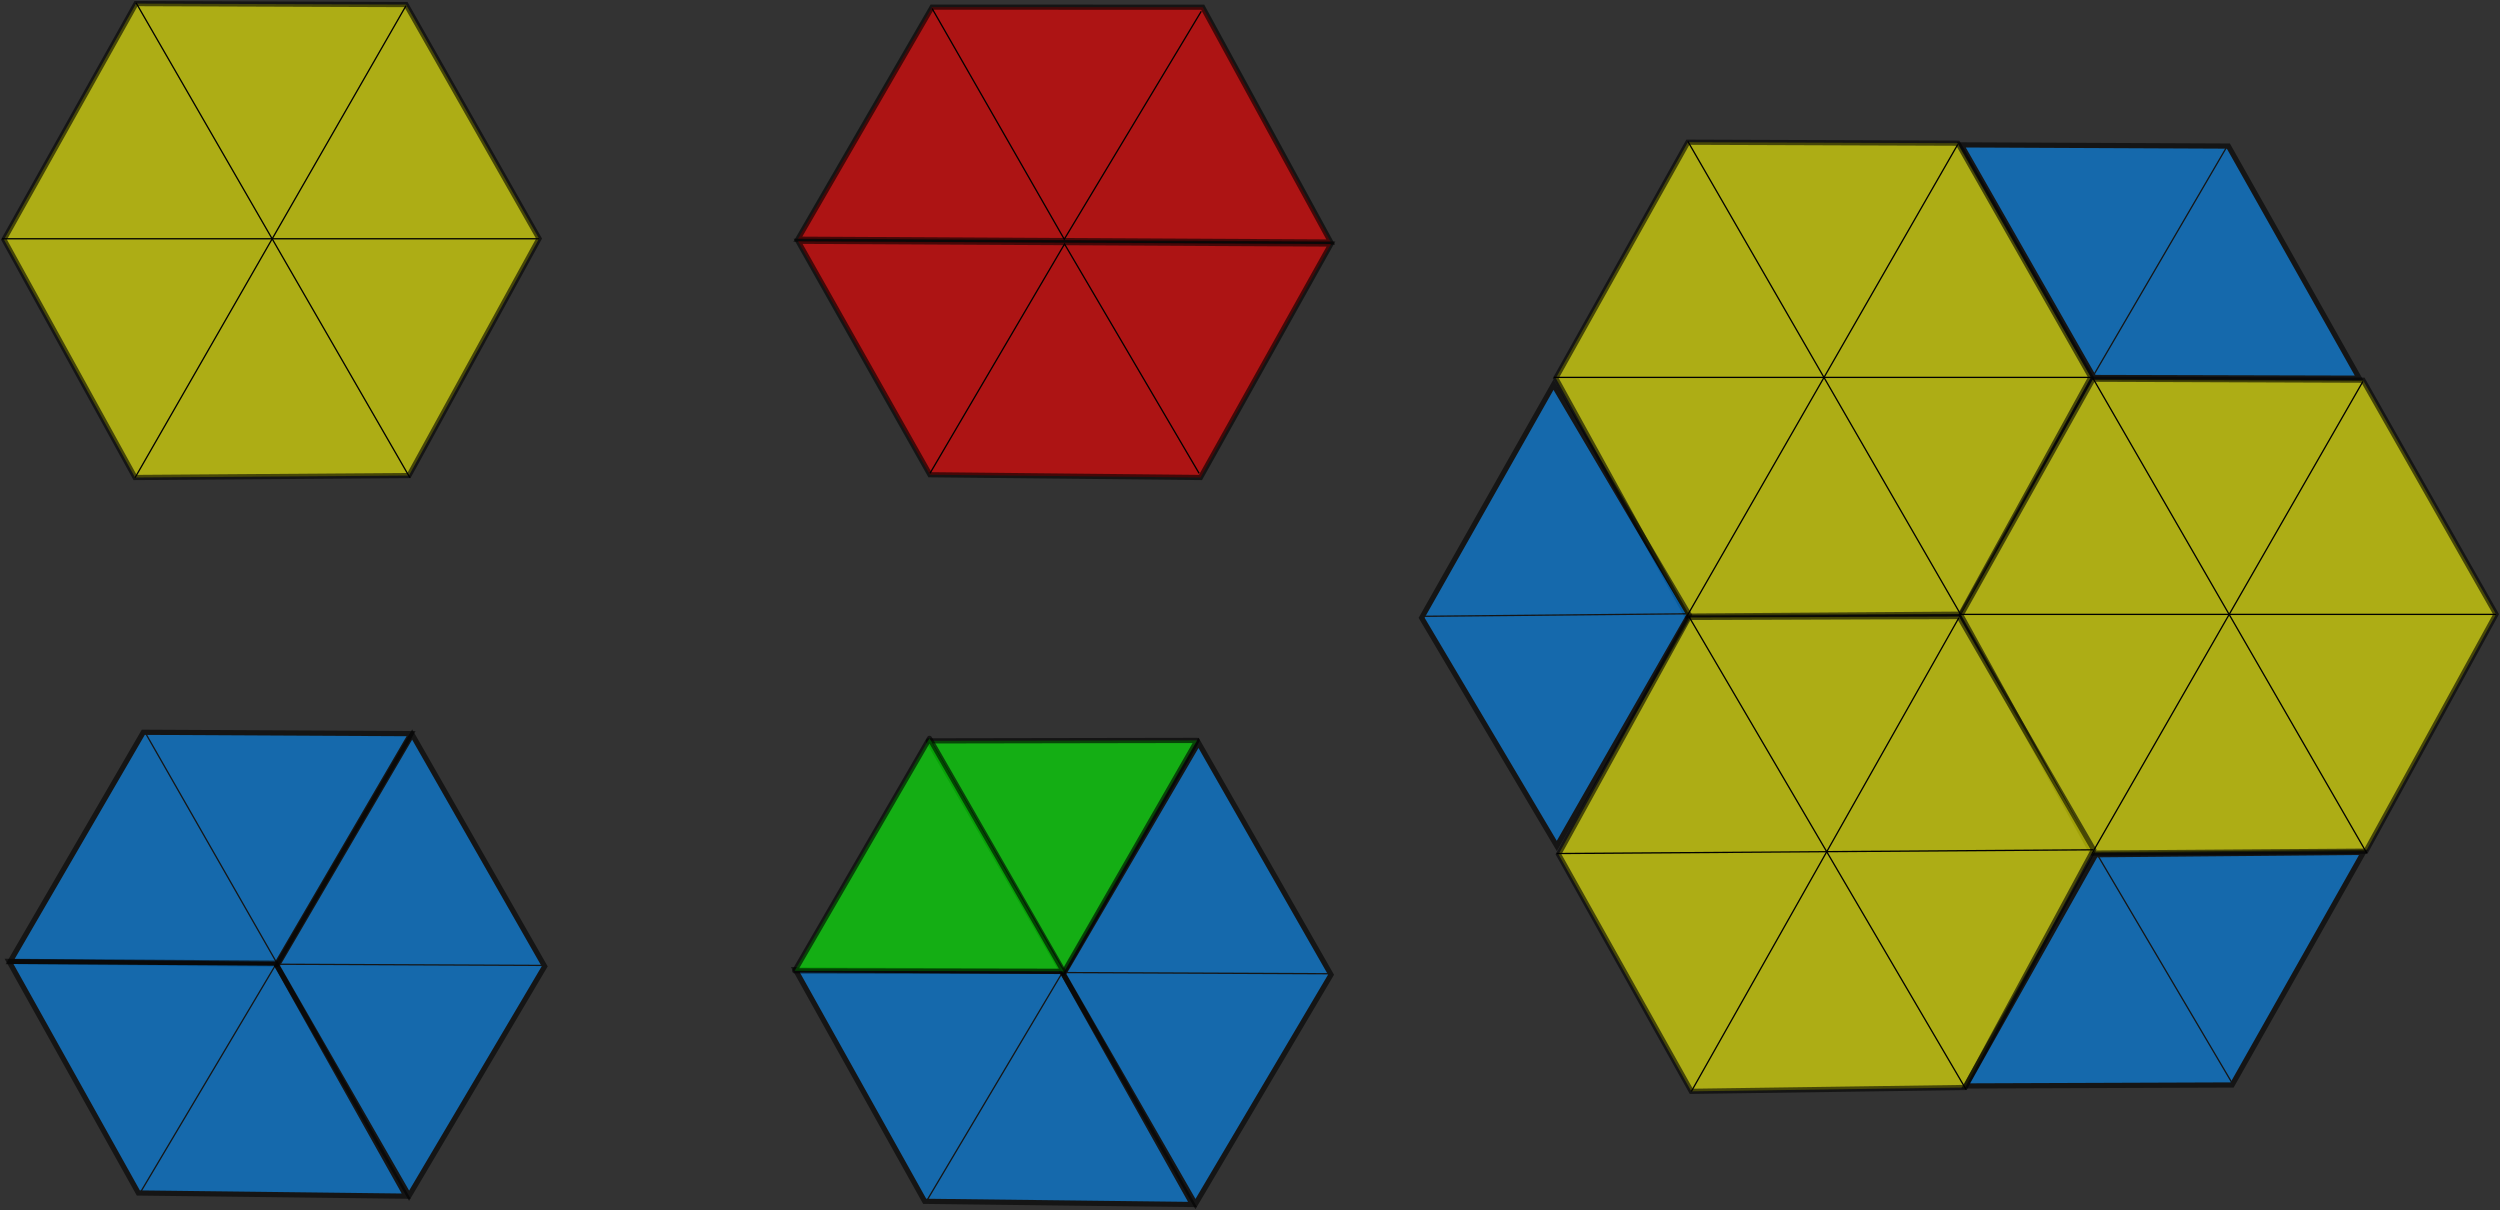 <?xml version="1.0" encoding="UTF-8" standalone="no"?>
<!-- Created with Inkscape (http://www.inkscape.org/) -->

<svg
   width="507.698mm"
   height="245.776mm"
   viewBox="0 0 507.698 245.776"
   version="1.1"
   id="svg5"
   inkscape:version="1.1 (c4e8f9e, 2021-05-24)"
   sodipodi:docname="PatternBlocksHexagons.svg"
   inkscape:export-filename="/Users/chriswright/desktop/bitmap.png"
   inkscape:export-xdpi="96"
   inkscape:export-ydpi="96"
   xmlns:inkscape="http://www.inkscape.org/namespaces/inkscape"
   xmlns:sodipodi="http://sodipodi.sourceforge.net/DTD/sodipodi-0.dtd"
   xmlns="http://www.w3.org/2000/svg"
   xmlns:svg="http://www.w3.org/2000/svg">
  <rect x="0" y="0" width="507.698" height="245.776" fill="#333333" stroke="none"/>
  <sodipodi:namedview
     id="namedview7"
     pagecolor="#ffffff"
     bordercolor="#666666"
     borderopacity="1.0"
     inkscape:pageshadow="2"
     inkscape:pageopacity="1"
     inkscape:pagecheckerboard="0"
     inkscape:document-units="mm"
     showgrid="true"
     inkscape:snap-global="false"
     inkscape:zoom="0.33540616"
     inkscape:cx="1155.3157"
     inkscape:cy="849.71606"
     inkscape:window-width="1618"
     inkscape:window-height="998"
     inkscape:window-x="12"
     inkscape:window-y="25"
     inkscape:window-maximized="0"
     inkscape:current-layer="layer1"
     fit-margin-left="0.2"
     fit-margin-top="0.2"
     fit-margin-bottom="0.2"
     fit-margin-right="0.2">
    <inkscape:grid
       type="xygrid"
       id="grid846"
       originx="-836.451"
       originy="-631.168" />
  </sodipodi:namedview>
  <defs
     id="defs2" />
  <g
     inkscape:label="Layer 1"
     inkscape:groupmode="layer"
     id="layer1"
     transform="translate(-836.451,-631.168)">
    <g
       id="g3516"
       transform="translate(-197.67,215.531)">
      <path
         style="opacity:0.598;fill:#ff0000;fill-opacity:1;stroke:#000000;stroke-width:1.058;stroke-linecap:butt;stroke-linejoin:miter;stroke-miterlimit:4;stroke-dasharray:none;stroke-opacity:1"
         d="m 73.35,217.921 26.774,-47.413 54.943,-0.558 26.495,47.413 z"
         id="path1252" />
      <path
         style="fill:none;stroke:#000000;stroke-width:0.265px;stroke-linecap:butt;stroke-linejoin:miter;stroke-opacity:1"
         d="M 154.789,170.787 127.457,217.363 100.125,170.787"
         id="path1367" />
    </g>
    <g
       id="g1664"
       style="opacity:0.592;fill:#008eff;fill-opacity:1"
       transform="translate(-282.337,279.589)">
      <path
         style="fill:#008eff;fill-opacity:1;stroke:#000000;stroke-width:1.058;stroke-linecap:butt;stroke-linejoin:miter;stroke-miterlimit:4;stroke-dasharray:none;stroke-opacity:1"
         d="m 73.629,153.305 27.053,-46.576 54.385,0.279 -27.332,46.855 z"
         id="path1129" />
      <path
         style="fill:#008eff;fill-opacity:1;stroke:#000000;stroke-width:0.265px;stroke-linecap:butt;stroke-linejoin:miter;stroke-opacity:1"
         d="m 101.24,107.097 26.774,46.855"
         id="path1580" />
    </g>
    <g
       id="g3512"
       transform="translate(-70.67,57.339)">
      <path
         style="opacity:0.596;fill:#ffff00;fill-opacity:1;stroke:#000000;stroke-width:1.058;stroke-linecap:butt;stroke-linejoin:miter;stroke-miterlimit:4;stroke-dasharray:none;stroke-opacity:1"
         d="m 72.968,350.016 26.821,-47.922 54.825,0.197 27.018,47.528 -26.426,48.12 -55.614,0.394 z"
         id="path3077" />
      <g
         id="g3505">
        <path
           style="fill:none;stroke:#000000;stroke-width:0.265px;stroke-linecap:butt;stroke-linejoin:miter;stroke-opacity:1"
           d="m 99.789,301.93 55.614,96.436"
           id="path3290" />
        <path
           style="fill:none;stroke:#000000;stroke-width:0.265px;stroke-linecap:butt;stroke-linejoin:miter;stroke-opacity:1"
           d="M 154.614,302.522 99.592,398.367"
           id="path3292" />
        <path
           style="fill:none;stroke:#000000;stroke-width:0.265px;stroke-linecap:butt;stroke-linejoin:miter;stroke-opacity:1"
           d="m 72.574,349.853 109.058,-2e-5"
           id="path3294"
           sodipodi:nodetypes="cc" />
      </g>
    </g>
    <path
       sodipodi:type="star"
       style="opacity:0.602;fill:#00ff00;fill-opacity:1;stroke:#000000;stroke-width:4;stroke-linecap:round;stroke-linejoin:round;stroke-miterlimit:4;stroke-dasharray:none"
       id="path962"
       inkscape:flatsided="true"
       sodipodi:sides="3"
       sodipodi:cx="77.51796"
       sodipodi:cy="280.25723"
       sodipodi:r1="118.89448"
       sodipodi:r2="59.447239"
       sodipodi:arg1="0.52536687"
       sodipodi:arg2="1.5725644"
       inkscape:rounded="0"
       inkscape:randomized="0"
       transform="matrix(0.265,0,0,0.265,-330.109,571.202)"
       inkscape:transform-center-x="0.027810216"
       inkscape:transform-center-y="-7.8402788"
       d="M 180.378,339.886 -25.553,339.522 77.728,161.363 Z" />
    <path
       sodipodi:type="star"
       style="opacity:0.602;fill:#00ff00;fill-opacity:1;stroke:#000000;stroke-width:4;stroke-linecap:round;stroke-linejoin:round;stroke-miterlimit:4;stroke-dasharray:none"
       id="path962-9"
       inkscape:flatsided="true"
       sodipodi:sides="3"
       sodipodi:cx="77.51796"
       sodipodi:cy="280.25723"
       sodipodi:r1="118.89448"
       sodipodi:r2="59.447239"
       sodipodi:arg1="0.52536687"
       sodipodi:arg2="1.5725644"
       inkscape:rounded="0"
       inkscape:randomized="0"
       transform="matrix(0.265,0,0,0.265,-281.623,342.329)"
       inkscape:transform-center-x="0.027810216"
       inkscape:transform-center-y="-7.8402788"
       d="M 180.378,339.886 -25.553,339.522 77.728,161.363 Z" />
    <g
       id="g1462"
       transform="translate(0,0.035)">
      <g
         id="g3516-9"
         transform="translate(-265.899,443.17)">
        <path
           style="opacity:0.598;fill:#ff0000;fill-opacity:1;stroke:#000000;stroke-width:1.058;stroke-linecap:butt;stroke-linejoin:miter;stroke-miterlimit:4;stroke-dasharray:none;stroke-opacity:1"
           d="m 73.35,217.921 26.774,-47.413 54.943,-0.558 26.495,47.413 z"
           id="path1252-5" />
        <path
           style="fill:none;stroke:#000000;stroke-width:0.265px;stroke-linecap:butt;stroke-linejoin:miter;stroke-opacity:1"
           d="M 154.789,170.787 127.457,217.363 100.125,170.787"
           id="path1367-5" />
      </g>
      <path
         sodipodi:type="star"
         style="opacity:0.602;fill:#00ff00;fill-opacity:1;stroke:#000000;stroke-width:4;stroke-linecap:round;stroke-linejoin:round;stroke-miterlimit:4;stroke-dasharray:none"
         id="path962-9-8"
         inkscape:flatsided="true"
         sodipodi:sides="3"
         sodipodi:cx="77.51796"
         sodipodi:cy="280.25723"
         sodipodi:r1="118.89448"
         sodipodi:r2="59.447239"
         sodipodi:arg1="0.52536687"
         sodipodi:arg2="1.5725644"
         inkscape:rounded="0"
         inkscape:randomized="0"
         transform="matrix(0.265,0,0,0.265,-158.535,523.465)"
         inkscape:transform-center-x="0.027810216"
         inkscape:transform-center-y="-7.8402788"
         d="M 180.378,339.886 -25.553,339.522 77.728,161.363 Z" />
    </g>
    <g
       id="g1456"
       transform="translate(0,-0.653)">
      <g
         id="g1664-6"
         style="opacity:0.592;fill:#008eff;fill-opacity:1"
         transform="translate(-95.818,507.638)">
        <path
           style="fill:#008eff;fill-opacity:1;stroke:#000000;stroke-width:1.058;stroke-linecap:butt;stroke-linejoin:miter;stroke-miterlimit:4;stroke-dasharray:none;stroke-opacity:1"
           d="m 73.629,153.305 27.053,-46.576 54.385,0.279 -27.332,46.855 z"
           id="path1129-3" />
        <path
           style="fill:#008eff;fill-opacity:1;stroke:#000000;stroke-width:0.265px;stroke-linecap:butt;stroke-linejoin:miter;stroke-opacity:1"
           d="m 101.24,107.097 26.774,46.855"
           id="path1580-9" />
      </g>
      <path
         sodipodi:type="star"
         style="opacity:0.602;fill:#00ff00;fill-opacity:1;stroke:#000000;stroke-width:4;stroke-linecap:round;stroke-linejoin:round;stroke-miterlimit:4;stroke-dasharray:none"
         id="path962-9-0"
         inkscape:flatsided="true"
         sodipodi:sides="3"
         sodipodi:cx="77.51796"
         sodipodi:cy="280.25723"
         sodipodi:r1="118.89448"
         sodipodi:r2="59.447239"
         sodipodi:arg1="0.52536687"
         sodipodi:arg2="1.5725644"
         inkscape:rounded="0"
         inkscape:randomized="0"
         transform="matrix(0.265,0,0,0.265,11.509,524.667)"
         inkscape:transform-center-x="0.027810216"
         inkscape:transform-center-y="-7.8402788"
         d="M 180.378,339.886 -25.553,339.522 77.728,161.363 Z" />
      <path
         sodipodi:type="star"
         style="opacity:0.602;fill:#00ff00;fill-opacity:1;stroke:#000000;stroke-width:4;stroke-linecap:round;stroke-linejoin:round;stroke-miterlimit:4;stroke-dasharray:none"
         id="path962-9-81"
         inkscape:flatsided="true"
         sodipodi:sides="3"
         sodipodi:cx="77.51796"
         sodipodi:cy="280.25723"
         sodipodi:r1="118.89448"
         sodipodi:r2="59.447239"
         sodipodi:arg1="0.52536687"
         sodipodi:arg2="1.5725644"
         inkscape:rounded="0"
         inkscape:randomized="0"
         transform="matrix(0.265,0,0,0.265,38.696,571.855)"
         inkscape:transform-center-x="0.027810216"
         inkscape:transform-center-y="-7.8402788"
         d="M 180.378,339.886 -25.553,339.522 77.728,161.363 Z" />
    </g>
    <g
       id="g1514"
       transform="translate(-328.657,196.156)">
      <path
         sodipodi:type="star"
         style="opacity:0.602;fill:#00ff00;fill-opacity:1;stroke:#000000;stroke-width:4;stroke-linecap:round;stroke-linejoin:round;stroke-miterlimit:4;stroke-dasharray:none"
         id="path962-8"
         inkscape:flatsided="true"
         sodipodi:sides="3"
         sodipodi:cx="77.51796"
         sodipodi:cy="280.25723"
         sodipodi:r1="118.89448"
         sodipodi:r2="59.447239"
         sodipodi:arg1="0.52536687"
         sodipodi:arg2="1.5725644"
         inkscape:rounded="0"
         inkscape:randomized="0"
         transform="matrix(0.265,0,0,0.265,144.094,572.316)"
         inkscape:transform-center-x="0.027810216"
         inkscape:transform-center-y="-7.8402788"
         d="M 180.378,339.886 -25.553,339.522 77.728,161.363 Z" />
      <path
         sodipodi:type="star"
         style="opacity:0.602;fill:#00ff00;fill-opacity:1;stroke:#000000;stroke-width:4;stroke-linecap:round;stroke-linejoin:round;stroke-miterlimit:4;stroke-dasharray:none"
         id="path962-3"
         inkscape:flatsided="true"
         sodipodi:sides="3"
         sodipodi:cx="77.51796"
         sodipodi:cy="280.25723"
         sodipodi:r1="118.89448"
         sodipodi:r2="59.447239"
         sodipodi:arg1="0.52536687"
         sodipodi:arg2="1.5725644"
         inkscape:rounded="0"
         inkscape:randomized="0"
         transform="matrix(0.265,0,0,0.265,198.949,572.499)"
         inkscape:transform-center-x="0.027810216"
         inkscape:transform-center-y="-7.8402788"
         d="M 180.378,339.886 -25.553,339.522 77.728,161.363 Z" />
      <path
         sodipodi:type="star"
         style="opacity:0.602;fill:#00ff00;fill-opacity:1;stroke:#000000;stroke-width:4;stroke-linecap:round;stroke-linejoin:round;stroke-miterlimit:4;stroke-dasharray:none"
         id="path962-4"
         inkscape:flatsided="true"
         sodipodi:sides="3"
         sodipodi:cx="77.51796"
         sodipodi:cy="280.25723"
         sodipodi:r1="118.89448"
         sodipodi:r2="59.447239"
         sodipodi:arg1="0.52536687"
         sodipodi:arg2="1.5725644"
         inkscape:rounded="0"
         inkscape:randomized="0"
         transform="matrix(0.265,0,0,0.265,171.494,525.136)"
         inkscape:transform-center-x="0.027810216"
         inkscape:transform-center-y="-7.8402788"
         d="M 180.378,339.886 -25.553,339.522 77.728,161.363 Z" />
      <path
         sodipodi:type="star"
         style="opacity:0.602;fill:#00ff00;fill-opacity:1;stroke:#000000;stroke-width:4;stroke-linecap:round;stroke-linejoin:round;stroke-miterlimit:4;stroke-dasharray:none"
         id="path962-46"
         inkscape:flatsided="true"
         sodipodi:sides="3"
         sodipodi:cx="77.51796"
         sodipodi:cy="280.25723"
         sodipodi:r1="118.89448"
         sodipodi:r2="59.447239"
         sodipodi:arg1="0.52536687"
         sodipodi:arg2="1.5725644"
         inkscape:rounded="0"
         inkscape:randomized="0"
         transform="matrix(0.265,0,0,-0.265,171.381,705.123)"
         inkscape:transform-center-x="0.027810216"
         inkscape:transform-center-y="7.840278"
         d="M 180.378,339.886 -25.553,339.522 77.728,161.363 Z" />
    </g>
    <g
       id="g1610"
       transform="translate(-668.345,195.994)">
      <g
         id="g3512-3"
         transform="translate(231.39,264.255)">
        <path
           style="opacity:0.596;fill:#ffff00;fill-opacity:1;stroke:#000000;stroke-width:1.058;stroke-linecap:butt;stroke-linejoin:miter;stroke-miterlimit:4;stroke-dasharray:none;stroke-opacity:1"
           d="m 72.968,350.016 26.821,-47.922 54.825,0.197 27.018,47.528 -26.426,48.12 -55.614,0.394 z"
           id="path3077-9" />
        <g
           id="g3505-6">
          <path
             style="fill:none;stroke:#000000;stroke-width:0.265px;stroke-linecap:butt;stroke-linejoin:miter;stroke-opacity:1"
             d="m 99.789,301.93 55.614,96.436"
             id="path3290-1" />
          <path
             style="fill:none;stroke:#000000;stroke-width:0.265px;stroke-linecap:butt;stroke-linejoin:miter;stroke-opacity:1"
             d="M 154.614,302.522 99.592,398.367"
             id="path3292-5" />
          <path
             style="fill:none;stroke:#000000;stroke-width:0.265px;stroke-linecap:butt;stroke-linejoin:miter;stroke-opacity:1"
             d="m 72.574,349.853 109.058,-2e-5"
             id="path3294-9"
             sodipodi:nodetypes="cc" />
        </g>
      </g>
      <path
         sodipodi:type="star"
         style="opacity:0.602;fill:#00ff00;fill-opacity:1;stroke:#000000;stroke-width:4;stroke-linecap:round;stroke-linejoin:round;stroke-miterlimit:4;stroke-dasharray:none"
         id="path962-1"
         inkscape:flatsided="true"
         sodipodi:sides="3"
         sodipodi:cx="77.51796"
         sodipodi:cy="280.25723"
         sodipodi:r1="118.89448"
         sodipodi:r2="59.447239"
         sodipodi:arg1="0.52536687"
         sodipodi:arg2="1.5725644"
         inkscape:rounded="0"
         inkscape:randomized="0"
         transform="matrix(-0.137,-0.226,0.226,-0.137,361.028,701.612)"
         inkscape:transform-center-x="-0.29878783"
         inkscape:transform-center-y="-7.6042007"
         d="M 180.378,339.886 -25.553,339.522 77.728,161.363 Z" />
      <path
         sodipodi:type="star"
         style="opacity:0.602;fill:#00ff00;fill-opacity:1;stroke:#000000;stroke-width:4;stroke-linecap:round;stroke-linejoin:round;stroke-miterlimit:4;stroke-dasharray:none"
         id="path962-0"
         inkscape:flatsided="true"
         sodipodi:sides="3"
         sodipodi:cx="77.51796"
         sodipodi:cy="280.25723"
         sodipodi:r1="118.89448"
         sodipodi:r2="59.447239"
         sodipodi:arg1="0.52536687"
         sodipodi:arg2="1.5725644"
         inkscape:rounded="0"
         inkscape:randomized="0"
         transform="matrix(0.265,0.005,-0.005,0.265,284.841,571.518)"
         inkscape:transform-center-x="0.3170682"
         inkscape:transform-center-y="-7.5881931"
         d="M 180.378,339.886 -25.553,339.522 77.728,161.363 Z" />
      <path
         sodipodi:type="star"
         style="opacity:0.602;fill:#00ff00;fill-opacity:1;stroke:#000000;stroke-width:4;stroke-linecap:round;stroke-linejoin:round;stroke-miterlimit:4;stroke-dasharray:none"
         id="path962-86"
         inkscape:flatsided="true"
         sodipodi:sides="3"
         sodipodi:cx="77.51796"
         sodipodi:cy="280.25723"
         sodipodi:r1="118.89448"
         sodipodi:r2="59.447239"
         sodipodi:arg1="0.52536687"
         sodipodi:arg2="1.5725644"
         inkscape:rounded="0"
         inkscape:randomized="0"
         transform="matrix(0.265,0,0,0.265,338.036,476.323)"
         inkscape:transform-center-x="0.027810216"
         inkscape:transform-center-y="-7.8402788"
         d="M 180.378,339.886 -25.553,339.522 77.728,161.363 Z" />
    </g>
    <g
       id="g1018"
       transform="translate(-212.196,178.795)">
      <g
         id="g3516-5"
         transform="translate(89.958,461.856)">
        <path
           style="opacity:0.598;fill:#ff0000;fill-opacity:1;stroke:#000000;stroke-width:1.058;stroke-linecap:butt;stroke-linejoin:miter;stroke-miterlimit:4;stroke-dasharray:none;stroke-opacity:1"
           d="m 73.35,217.921 26.774,-47.413 54.943,-0.558 26.495,47.413 z"
           id="path1252-2" />
        <path
           style="fill:none;stroke:#000000;stroke-width:0.265px;stroke-linecap:butt;stroke-linejoin:miter;stroke-opacity:1"
           d="M 154.789,170.787 127.457,217.363 100.125,170.787"
           id="path1367-8" />
      </g>
      <g
         id="g3516-4"
         transform="rotate(120,66.538,427.336)">
        <path
           style="opacity:0.598;fill:#ff0000;fill-opacity:1;stroke:#000000;stroke-width:1.058;stroke-linecap:butt;stroke-linejoin:miter;stroke-miterlimit:4;stroke-dasharray:none;stroke-opacity:1"
           d="m 73.35,217.921 26.774,-47.413 54.943,-0.558 26.495,47.413 z"
           id="path1252-3" />
        <path
           style="fill:none;stroke:#000000;stroke-width:0.265px;stroke-linecap:butt;stroke-linejoin:miter;stroke-opacity:1"
           d="M 154.789,170.787 127.457,217.363 100.125,170.787"
           id="path1367-50" />
      </g>
      <g
         id="g3516-1"
         transform="rotate(-120.2,333.2,375.319)">
        <path
           style="opacity:0.598;fill:#ff0000;fill-opacity:1;stroke:#000000;stroke-width:1.058;stroke-linecap:butt;stroke-linejoin:miter;stroke-miterlimit:4;stroke-dasharray:none;stroke-opacity:1"
           d="m 73.35,217.921 26.774,-47.413 54.943,-0.558 26.495,47.413 z"
           id="path1252-0" />
        <path
           style="fill:none;stroke:#000000;stroke-width:0.265px;stroke-linecap:butt;stroke-linejoin:miter;stroke-opacity:1"
           d="M 154.789,170.787 127.457,217.363 100.125,170.787"
           id="path1367-3" />
      </g>
    </g>
    <g
       id="g1168"
       transform="translate(1.587)">
      <g
         id="g3516-8"
         transform="rotate(0.6,-74259.275,-41413.846)">
        <path
           style="opacity:0.598;fill:#ff0000;fill-opacity:1;stroke:#000000;stroke-width:1.058;stroke-linecap:butt;stroke-linejoin:miter;stroke-miterlimit:4;stroke-dasharray:none;stroke-opacity:1"
           d="m 73.35,217.921 26.774,-47.413 54.943,-0.558 26.495,47.413 z"
           id="path1252-1" />
        <path
           style="fill:none;stroke:#000000;stroke-width:0.265px;stroke-linecap:butt;stroke-linejoin:miter;stroke-opacity:1"
           d="M 154.789,170.787 127.457,217.363 100.125,170.787"
           id="path1367-35" />
      </g>
      <g
         id="g3516-3"
         transform="matrix(1,0,0,-1,-439.978,1212.377)">
        <path
           style="opacity:0.598;fill:#ff0000;fill-opacity:1;stroke:#000000;stroke-width:1.058;stroke-linecap:butt;stroke-linejoin:miter;stroke-miterlimit:4;stroke-dasharray:none;stroke-opacity:1"
           d="m 73.35,217.921 26.774,-47.413 54.943,-0.558 26.495,47.413 z"
           id="path1252-36" />
        <path
           style="fill:none;stroke:#000000;stroke-width:0.265px;stroke-linecap:butt;stroke-linejoin:miter;stroke-opacity:1"
           d="M 154.789,170.787 127.457,217.363 100.125,170.787"
           id="path1367-1" />
      </g>
      <path
         sodipodi:type="star"
         style="opacity:0.602;fill:#00ff00;fill-opacity:1;stroke:#000000;stroke-width:4;stroke-linecap:round;stroke-linejoin:round;stroke-miterlimit:4;stroke-dasharray:none"
         id="path962-09"
         inkscape:flatsided="true"
         sodipodi:sides="3"
         sodipodi:cx="77.51796"
         sodipodi:cy="280.25723"
         sodipodi:r1="118.89448"
         sodipodi:r2="59.447239"
         sodipodi:arg1="0.52536687"
         sodipodi:arg2="1.5725644"
         inkscape:rounded="0"
         inkscape:randomized="0"
         transform="matrix(0.265,0,0,0.265,-332.174,856.59)"
         inkscape:transform-center-x="0.027810216"
         inkscape:transform-center-y="-7.8402788"
         d="M 180.378,339.886 -25.553,339.522 77.728,161.363 Z" />
      <path
         sodipodi:type="star"
         style="opacity:0.602;fill:#00ff00;fill-opacity:1;stroke:#000000;stroke-width:4;stroke-linecap:round;stroke-linejoin:round;stroke-miterlimit:4;stroke-dasharray:none"
         id="path962-49"
         inkscape:flatsided="true"
         sodipodi:sides="3"
         sodipodi:cx="77.51796"
         sodipodi:cy="280.25723"
         sodipodi:r1="118.89448"
         sodipodi:r2="59.447239"
         sodipodi:arg1="0.52536687"
         sodipodi:arg2="1.5725644"
         inkscape:rounded="0"
         inkscape:randomized="0"
         transform="matrix(0.265,-0.004,0.004,0.265,-279.239,952.516)"
         inkscape:transform-center-x="-0.19180564"
         inkscape:transform-center-y="-7.6976883"
         d="M 180.378,339.886 -25.553,339.522 77.728,161.363 Z" />
      <path
         sodipodi:type="star"
         style="opacity:0.602;fill:#00ff00;fill-opacity:1;stroke:#000000;stroke-width:4;stroke-linecap:round;stroke-linejoin:round;stroke-miterlimit:4;stroke-dasharray:none"
         id="path962-6"
         inkscape:flatsided="true"
         sodipodi:sides="3"
         sodipodi:cx="77.51796"
         sodipodi:cy="280.25723"
         sodipodi:r1="118.89448"
         sodipodi:r2="59.447239"
         sodipodi:arg1="0.52536687"
         sodipodi:arg2="1.5725644"
         inkscape:rounded="0"
         inkscape:randomized="0"
         transform="matrix(0.265,0,0,0.265,-387.479,952.116)"
         inkscape:transform-center-x="0.027810216"
         inkscape:transform-center-y="-7.8402788"
         d="M 180.378,339.886 -25.553,339.522 77.728,161.363 Z" />
    </g>
    <g
       id="g1294"
       transform="translate(-3.175,-1.472)">
      <g
         id="g1664-3"
         style="opacity:0.592;fill:#008eff;fill-opacity:1"
         transform="translate(-120.073,889.979)">
        <path
           style="fill:#008eff;fill-opacity:1;stroke:#000000;stroke-width:1.058;stroke-linecap:butt;stroke-linejoin:miter;stroke-miterlimit:4;stroke-dasharray:none;stroke-opacity:1"
           d="m 73.629,153.305 27.053,-46.576 54.385,0.279 -27.332,46.855 z"
           id="path1129-1" />
        <path
           style="fill:#008eff;fill-opacity:1;stroke:#000000;stroke-width:0.265px;stroke-linecap:butt;stroke-linejoin:miter;stroke-opacity:1"
           d="m 101.24,107.097 26.774,46.855"
           id="path1580-8" />
      </g>
      <g
         id="g1664-34"
         style="opacity:0.592;fill:#008eff;fill-opacity:1"
         transform="matrix(-1,0,0,1,190.822,889.594)">
        <path
           style="fill:#008eff;fill-opacity:1;stroke:#000000;stroke-width:1.058;stroke-linecap:butt;stroke-linejoin:miter;stroke-miterlimit:4;stroke-dasharray:none;stroke-opacity:1"
           d="m 73.629,153.305 27.053,-46.576 54.385,0.279 -27.332,46.855 z"
           id="path1129-4" />
        <path
           style="fill:#008eff;fill-opacity:1;stroke:#000000;stroke-width:0.265px;stroke-linecap:butt;stroke-linejoin:miter;stroke-opacity:1"
           d="m 101.24,107.097 26.774,46.855"
           id="path1580-2" />
      </g>
      <g
         id="g1664-9"
         style="opacity:0.592;fill:#008eff;fill-opacity:1"
         transform="rotate(-60,784.118,607.029)">
        <path
           style="fill:#008eff;fill-opacity:1;stroke:#000000;stroke-width:1.058;stroke-linecap:butt;stroke-linejoin:miter;stroke-miterlimit:4;stroke-dasharray:none;stroke-opacity:1"
           d="m 73.629,153.305 27.053,-46.576 54.385,0.279 -27.332,46.855 z"
           id="path1129-0" />
        <path
           style="fill:#008eff;fill-opacity:1;stroke:#000000;stroke-width:0.265px;stroke-linecap:butt;stroke-linejoin:miter;stroke-opacity:1"
           d="m 101.24,107.097 26.774,46.855"
           id="path1580-0" />
      </g>
      <path
         sodipodi:type="star"
         style="opacity:0.602;fill:#00ff00;fill-opacity:1;stroke:#000000;stroke-width:4;stroke-linecap:round;stroke-linejoin:round;stroke-miterlimit:4;stroke-dasharray:none"
         id="path962-9-6"
         inkscape:flatsided="true"
         sodipodi:sides="3"
         sodipodi:cx="77.51796"
         sodipodi:cy="280.25723"
         sodipodi:r1="118.89448"
         sodipodi:r2="59.447239"
         sodipodi:arg1="0.52536687"
         sodipodi:arg2="1.5725644"
         inkscape:rounded="0"
         inkscape:randomized="0"
         transform="matrix(0.265,0,0,0.265,-11.921,906.129)"
         inkscape:transform-center-x="0.027810216"
         inkscape:transform-center-y="-7.8402788"
         d="M 180.378,339.886 -25.553,339.522 77.728,161.363 Z" />
      <path
         sodipodi:type="star"
         style="opacity:0.602;fill:#00ff00;fill-opacity:1;stroke:#000000;stroke-width:4;stroke-linecap:round;stroke-linejoin:round;stroke-miterlimit:4;stroke-dasharray:none"
         id="path962-9-80"
         inkscape:flatsided="true"
         sodipodi:sides="3"
         sodipodi:cx="77.51796"
         sodipodi:cy="280.25723"
         sodipodi:r1="118.89448"
         sodipodi:r2="59.447239"
         sodipodi:arg1="0.52536687"
         sodipodi:arg2="1.5725644"
         inkscape:rounded="0"
         inkscape:randomized="0"
         transform="matrix(0.265,0,0,0.265,43.12,906.164)"
         inkscape:transform-center-x="0.027810216"
         inkscape:transform-center-y="-7.8402788"
         d="M 180.378,339.886 -25.553,339.522 77.728,161.363 Z" />
      <path
         sodipodi:type="star"
         style="opacity:0.602;fill:#00ff00;fill-opacity:1;stroke:#000000;stroke-width:4;stroke-linecap:round;stroke-linejoin:round;stroke-miterlimit:4;stroke-dasharray:none"
         id="path962-9-3"
         inkscape:flatsided="true"
         sodipodi:sides="3"
         sodipodi:cx="77.51796"
         sodipodi:cy="280.25723"
         sodipodi:r1="118.89448"
         sodipodi:r2="59.447239"
         sodipodi:arg1="0.52536687"
         sodipodi:arg2="1.5725644"
         inkscape:rounded="0"
         inkscape:randomized="0"
         transform="matrix(0.265,0,0,0.265,14.876,953.977)"
         inkscape:transform-center-x="0.027810216"
         inkscape:transform-center-y="-7.8402788"
         d="M 180.378,339.886 -25.553,339.522 77.728,161.363 Z" />
    </g>
    <g
       id="g3512-0"
       transform="translate(200.322,300.446)">
      <path
         style="opacity:0.596;fill:#ffff00;fill-opacity:1;stroke:#000000;stroke-width:1.058;stroke-linecap:butt;stroke-linejoin:miter;stroke-miterlimit:4;stroke-dasharray:none;stroke-opacity:1"
         d="m 72.968,350.016 26.821,-47.922 54.825,0.197 27.018,47.528 -26.426,48.12 -55.614,0.394 z"
         id="path3077-8" />
      <g
         id="g3505-1">
        <path
           style="fill:none;stroke:#000000;stroke-width:0.265px;stroke-linecap:butt;stroke-linejoin:miter;stroke-opacity:1"
           d="m 99.789,301.93 55.614,96.436"
           id="path3290-18" />
        <path
           style="fill:none;stroke:#000000;stroke-width:0.265px;stroke-linecap:butt;stroke-linejoin:miter;stroke-opacity:1"
           d="M 154.614,302.522 99.592,398.367"
           id="path3292-7" />
        <path
           style="fill:none;stroke:#000000;stroke-width:0.265px;stroke-linecap:butt;stroke-linejoin:miter;stroke-opacity:1"
           d="m 72.574,349.853 109.058,-2e-5"
           id="path3294-6"
           sodipodi:nodetypes="cc" />
      </g>
    </g>
    <g
       id="g1351"
       transform="translate(-19.568,-25.027)">
      <g
         id="g3516-8-6"
         transform="rotate(0.6,-43421.224,37156.581)">
        <path
           style="opacity:0.598;fill:#ff0000;fill-opacity:1;stroke:#000000;stroke-width:1.058;stroke-linecap:butt;stroke-linejoin:miter;stroke-miterlimit:4;stroke-dasharray:none;stroke-opacity:1"
           d="m 73.35,217.921 26.774,-47.413 54.943,-0.558 26.495,47.413 z"
           id="path1252-1-2" />
        <path
           style="fill:none;stroke:#000000;stroke-width:0.265px;stroke-linecap:butt;stroke-linejoin:miter;stroke-opacity:1"
           d="M 154.789,170.787 127.457,217.363 100.125,170.787"
           id="path1367-35-2" />
      </g>
      <g
         id="g3516-3-2"
         transform="matrix(1,0,0,-1,384.485,893.755)">
        <path
           style="opacity:0.598;fill:#ff0000;fill-opacity:1;stroke:#000000;stroke-width:1.058;stroke-linecap:butt;stroke-linejoin:miter;stroke-miterlimit:4;stroke-dasharray:none;stroke-opacity:1"
           d="m 73.35,217.921 26.774,-47.413 54.943,-0.558 26.495,47.413 z"
           id="path1252-36-8" />
        <path
           style="fill:none;stroke:#000000;stroke-width:0.265px;stroke-linecap:butt;stroke-linejoin:miter;stroke-opacity:1"
           d="M 154.789,170.787 127.457,217.363 100.125,170.787"
           id="path1367-1-0" />
      </g>
    </g>
    <g
       id="g1455"
       transform="translate(0,-4.519)">
      <g
         id="g1664-0"
         style="opacity:0.592;fill:#008eff;fill-opacity:1"
         transform="translate(529.368,501.925)">
        <path
           style="fill:#008eff;fill-opacity:1;stroke:#000000;stroke-width:1.058;stroke-linecap:butt;stroke-linejoin:miter;stroke-miterlimit:4;stroke-dasharray:none;stroke-opacity:1"
           d="m 73.629,153.305 27.053,-46.576 54.385,0.279 -27.332,46.855 z"
           id="path1129-9" />
        <path
           style="fill:#008eff;fill-opacity:1;stroke:#000000;stroke-width:0.265px;stroke-linecap:butt;stroke-linejoin:miter;stroke-opacity:1"
           d="m 101.24,107.097 26.774,46.855"
           id="path1580-02" />
      </g>
      <g
         id="g1664-0-7"
         style="opacity:0.592;fill:#008eff;fill-opacity:1"
         transform="matrix(1,0.017,0.017,-1,526.544,807.232)">
        <path
           style="fill:#008eff;fill-opacity:1;stroke:#000000;stroke-width:1.058;stroke-linecap:butt;stroke-linejoin:miter;stroke-miterlimit:4;stroke-dasharray:none;stroke-opacity:1"
           d="m 73.629,153.305 27.053,-46.576 54.385,0.279 -27.332,46.855 z"
           id="path1129-9-2" />
        <path
           style="fill:#008eff;fill-opacity:1;stroke:#000000;stroke-width:0.265px;stroke-linecap:butt;stroke-linejoin:miter;stroke-opacity:1"
           d="m 101.24,107.097 26.774,46.855"
           id="path1580-02-8" />
      </g>
      <g
         id="g1664-0-8"
         style="opacity:0.592;fill:#008eff;fill-opacity:1"
         transform="rotate(-60,854.685,-100.578)">
        <path
           style="fill:#008eff;fill-opacity:1;stroke:#000000;stroke-width:1.058;stroke-linecap:butt;stroke-linejoin:miter;stroke-miterlimit:4;stroke-dasharray:none;stroke-opacity:1"
           d="m 73.629,153.305 27.053,-46.576 54.385,0.279 -27.332,46.855 z"
           id="path1129-9-7" />
        <path
           style="fill:#008eff;fill-opacity:1;stroke:#000000;stroke-width:0.265px;stroke-linecap:butt;stroke-linejoin:miter;stroke-opacity:1"
           d="m 101.24,107.097 26.774,46.855"
           id="path1580-02-4" />
      </g>
    </g>
    <g
       id="g1837"
       transform="rotate(-1,10777.157,-9948.471)">
      <g
         id="g3512-0-6"
         transform="translate(287.884,466.76)">
        <path
           style="opacity:0.596;fill:#ffff00;fill-opacity:1;stroke:#000000;stroke-width:1.058;stroke-linecap:butt;stroke-linejoin:miter;stroke-miterlimit:4;stroke-dasharray:none;stroke-opacity:1"
           d="m 72.968,350.016 26.821,-47.922 54.825,0.197 27.018,47.528 -26.426,48.12 -55.614,0.394 z"
           id="path3077-8-3" />
        <g
           id="g3505-1-4">
          <path
             style="fill:none;stroke:#000000;stroke-width:0.265px;stroke-linecap:butt;stroke-linejoin:miter;stroke-opacity:1"
             d="m 99.789,301.93 55.614,96.436"
             id="path3290-18-6" />
          <path
             style="fill:none;stroke:#000000;stroke-width:0.265px;stroke-linecap:butt;stroke-linejoin:miter;stroke-opacity:1"
             d="M 154.614,302.522 99.592,398.367"
             id="path3292-7-1" />
          <path
             style="fill:none;stroke:#000000;stroke-width:0.265px;stroke-linecap:butt;stroke-linejoin:miter;stroke-opacity:1"
             d="m 72.574,349.853 109.058,-2e-5"
             id="path3294-6-7"
             sodipodi:nodetypes="cc" />
        </g>
      </g>
      <g
         id="g3516-99"
         transform="rotate(1.6,-24598.26,10826.069)">
        <path
           style="opacity:0.598;fill:#ff0000;fill-opacity:1;stroke:#000000;stroke-width:1.058;stroke-linecap:butt;stroke-linejoin:miter;stroke-miterlimit:4;stroke-dasharray:none;stroke-opacity:1"
           d="m 73.35,217.921 26.774,-47.413 54.943,-0.558 26.495,47.413 z"
           id="path1252-6" />
        <path
           style="fill:none;stroke:#000000;stroke-width:0.265px;stroke-linecap:butt;stroke-linejoin:miter;stroke-opacity:1"
           d="M 154.789,170.787 127.457,217.363 100.125,170.787"
           id="path1367-87" />
      </g>
      <g
         id="g3516-90"
         transform="rotate(61.4,-314.285,713.252)">
        <path
           style="opacity:0.598;fill:#ff0000;fill-opacity:1;stroke:#000000;stroke-width:1.058;stroke-linecap:butt;stroke-linejoin:miter;stroke-miterlimit:4;stroke-dasharray:none;stroke-opacity:1"
           d="m 73.35,217.921 26.774,-47.413 54.943,-0.558 26.495,47.413 z"
           id="path1252-02" />
        <path
           style="fill:none;stroke:#000000;stroke-width:0.265px;stroke-linecap:butt;stroke-linejoin:miter;stroke-opacity:1"
           d="M 154.789,170.787 127.457,217.363 100.125,170.787"
           id="path1367-7" />
      </g>
      <g
         id="g3516-37"
         transform="rotate(120.2,72.04,552.643)">
        <path
           style="opacity:0.598;fill:#ff0000;fill-opacity:1;stroke:#000000;stroke-width:1.058;stroke-linecap:butt;stroke-linejoin:miter;stroke-miterlimit:4;stroke-dasharray:none;stroke-opacity:1"
           d="m 73.35,217.921 26.774,-47.413 54.943,-0.558 26.495,47.413 z"
           id="path1252-00" />
        <path
           style="fill:none;stroke:#000000;stroke-width:0.265px;stroke-linecap:butt;stroke-linejoin:miter;stroke-opacity:1"
           d="M 154.789,170.787 127.457,217.363 100.125,170.787"
           id="path1367-14" />
      </g>
      <g
         id="g3516-2"
         transform="matrix(1,0.007,0.007,-1,286.576,938.874)">
        <path
           style="opacity:0.598;fill:#ff0000;fill-opacity:1;stroke:#000000;stroke-width:1.058;stroke-linecap:butt;stroke-linejoin:miter;stroke-miterlimit:4;stroke-dasharray:none;stroke-opacity:1"
           d="m 73.35,217.921 26.774,-47.413 54.943,-0.558 26.495,47.413 z"
           id="path1252-22" />
        <path
           style="fill:none;stroke:#000000;stroke-width:0.265px;stroke-linecap:butt;stroke-linejoin:miter;stroke-opacity:1"
           d="M 154.789,170.787 127.457,217.363 100.125,170.787"
           id="path1367-82" />
      </g>
      <g
         id="g3516-90-6"
         transform="rotate(-118.6,476.334,384.331)">
        <path
           style="opacity:0.598;fill:#ff0000;fill-opacity:1;stroke:#000000;stroke-width:1.058;stroke-linecap:butt;stroke-linejoin:miter;stroke-miterlimit:4;stroke-dasharray:none;stroke-opacity:1"
           d="m 73.35,217.921 26.774,-47.413 54.943,-0.558 26.495,47.413 z"
           id="path1252-02-2" />
        <path
           style="fill:none;stroke:#000000;stroke-width:0.265px;stroke-linecap:butt;stroke-linejoin:miter;stroke-opacity:1"
           d="M 154.789,170.787 127.457,217.363 100.125,170.787"
           id="path1367-7-4" />
      </g>
      <g
         id="g3516-37-3"
         transform="rotate(-59.4,880.046,218.252)">
        <path
           style="opacity:0.598;fill:#ff0000;fill-opacity:1;stroke:#000000;stroke-width:1.058;stroke-linecap:butt;stroke-linejoin:miter;stroke-miterlimit:4;stroke-dasharray:none;stroke-opacity:1"
           d="m 73.35,217.921 26.774,-47.413 54.943,-0.558 26.495,47.413 z"
           id="path1252-00-6" />
        <path
           style="fill:none;stroke:#000000;stroke-width:0.265px;stroke-linecap:butt;stroke-linejoin:miter;stroke-opacity:1"
           d="M 154.789,170.787 127.457,217.363 100.125,170.787"
           id="path1367-14-7" />
      </g>
    </g>
    <g
       id="g2249"
       transform="translate(-271.917,146.658)">
      <g
         id="g3512-0-9"
         transform="translate(495.35,452.693)">
        <path
           style="opacity:0.596;fill:#ffff00;fill-opacity:1;stroke:#000000;stroke-width:1.058;stroke-linecap:butt;stroke-linejoin:miter;stroke-miterlimit:4;stroke-dasharray:none;stroke-opacity:1"
           d="m 72.968,350.016 26.821,-47.922 54.825,0.197 27.018,47.528 -26.426,48.12 -55.614,0.394 z"
           id="path3077-8-8" />
        <g
           id="g3505-1-3">
          <path
             style="fill:none;stroke:#000000;stroke-width:0.265px;stroke-linecap:butt;stroke-linejoin:miter;stroke-opacity:1"
             d="m 99.789,301.93 55.614,96.436"
             id="path3290-18-7" />
          <path
             style="fill:none;stroke:#000000;stroke-width:0.265px;stroke-linecap:butt;stroke-linejoin:miter;stroke-opacity:1"
             d="M 154.614,302.522 99.592,398.367"
             id="path3292-7-8" />
          <path
             style="fill:none;stroke:#000000;stroke-width:0.265px;stroke-linecap:butt;stroke-linejoin:miter;stroke-opacity:1"
             d="m 72.574,349.853 109.058,-2e-5"
             id="path3294-6-2"
             sodipodi:nodetypes="cc" />
        </g>
      </g>
      <g
         id="g3512-0-2"
         transform="translate(577.63,500.822)">
        <path
           style="opacity:0.596;fill:#ffff00;fill-opacity:1;stroke:#000000;stroke-width:1.058;stroke-linecap:butt;stroke-linejoin:miter;stroke-miterlimit:4;stroke-dasharray:none;stroke-opacity:1"
           d="m 72.968,350.016 26.821,-47.922 54.825,0.197 27.018,47.528 -26.426,48.12 -55.614,0.394 z"
           id="path3077-8-4" />
        <g
           id="g3505-1-1">
          <path
             style="fill:none;stroke:#000000;stroke-width:0.265px;stroke-linecap:butt;stroke-linejoin:miter;stroke-opacity:1"
             d="m 99.789,301.93 55.614,96.436"
             id="path3290-18-2" />
          <path
             style="fill:none;stroke:#000000;stroke-width:0.265px;stroke-linecap:butt;stroke-linejoin:miter;stroke-opacity:1"
             d="M 154.614,302.522 99.592,398.367"
             id="path3292-7-9" />
          <path
             style="fill:none;stroke:#000000;stroke-width:0.265px;stroke-linecap:butt;stroke-linejoin:miter;stroke-opacity:1"
             d="m 72.574,349.853 109.058,-2e-5"
             id="path3294-6-5"
             sodipodi:nodetypes="cc" />
        </g>
      </g>
      <g
         id="g3512-0-90"
         transform="rotate(-0.4,79014.753,-70408.637)">
        <path
           style="opacity:0.596;fill:#ffff00;fill-opacity:1;stroke:#000000;stroke-width:1.058;stroke-linecap:butt;stroke-linejoin:miter;stroke-miterlimit:4;stroke-dasharray:none;stroke-opacity:1"
           d="m 72.968,350.016 26.821,-47.922 54.825,0.197 27.018,47.528 -26.426,48.12 -55.614,0.394 z"
           id="path3077-8-1" />
        <g
           id="g3505-1-0">
          <path
             style="fill:none;stroke:#000000;stroke-width:0.265px;stroke-linecap:butt;stroke-linejoin:miter;stroke-opacity:1"
             d="m 99.789,301.93 55.614,96.436"
             id="path3290-18-9" />
          <path
             style="fill:none;stroke:#000000;stroke-width:0.265px;stroke-linecap:butt;stroke-linejoin:miter;stroke-opacity:1"
             d="M 154.614,302.522 99.592,398.367"
             id="path3292-7-7" />
          <path
             style="fill:none;stroke:#000000;stroke-width:0.265px;stroke-linecap:butt;stroke-linejoin:miter;stroke-opacity:1"
             d="m 72.574,349.853 109.058,-2e-5"
             id="path3294-6-3"
             sodipodi:nodetypes="cc" />
        </g>
      </g>
      <g
         id="g1664-02"
         style="opacity:0.592;fill:#008eff;fill-opacity:1"
         transform="rotate(-0.8,57165.807,-40840.392)">
        <path
           style="fill:#008eff;fill-opacity:1;stroke:#000000;stroke-width:1.058;stroke-linecap:butt;stroke-linejoin:miter;stroke-miterlimit:4;stroke-dasharray:none;stroke-opacity:1"
           d="m 73.629,153.305 27.053,-46.576 54.385,0.279 -27.332,46.855 z"
           id="path1129-6" />
        <path
           style="fill:#008eff;fill-opacity:1;stroke:#000000;stroke-width:0.265px;stroke-linecap:butt;stroke-linejoin:miter;stroke-opacity:1"
           d="m 101.24,107.097 26.774,46.855"
           id="path1580-1" />
      </g>
      <g
         id="g1664-5"
         style="opacity:0.592;fill:#008eff;fill-opacity:1"
         transform="rotate(-120,590.019,288.102)">
        <path
           style="fill:#008eff;fill-opacity:1;stroke:#000000;stroke-width:1.058;stroke-linecap:butt;stroke-linejoin:miter;stroke-miterlimit:4;stroke-dasharray:none;stroke-opacity:1"
           d="m 73.629,153.305 27.053,-46.576 54.385,0.279 -27.332,46.855 z"
           id="path1129-18" />
        <path
           style="fill:#008eff;fill-opacity:1;stroke:#000000;stroke-width:0.265px;stroke-linecap:butt;stroke-linejoin:miter;stroke-opacity:1"
           d="m 101.24,107.097 26.774,46.855"
           id="path1580-5" />
      </g>
      <g
         id="g1664-03"
         style="opacity:0.592;fill:#008eff;fill-opacity:1"
         transform="rotate(-60.8,955.482,103.741)">
        <path
           style="fill:#008eff;fill-opacity:1;stroke:#000000;stroke-width:1.058;stroke-linecap:butt;stroke-linejoin:miter;stroke-miterlimit:4;stroke-dasharray:none;stroke-opacity:1"
           d="m 73.629,153.305 27.053,-46.576 54.385,0.279 -27.332,46.855 z"
           id="path1129-5" />
        <path
           style="fill:#008eff;fill-opacity:1;stroke:#000000;stroke-width:0.265px;stroke-linecap:butt;stroke-linejoin:miter;stroke-opacity:1"
           d="m 101.24,107.097 26.774,46.855"
           id="path1580-09" />
      </g>
    </g>
    <g
       id="g2378"
       transform="translate(-30.163,-38.912)">
      <g
         id="g1664-0-7-1"
         style="opacity:0.592;fill:#008eff;fill-opacity:1"
         transform="matrix(1,0.017,0.017,-1,230.244,989.7)">
        <path
           style="fill:#008eff;fill-opacity:1;stroke:#000000;stroke-width:1.058;stroke-linecap:butt;stroke-linejoin:miter;stroke-miterlimit:4;stroke-dasharray:none;stroke-opacity:1"
           d="m 73.629,153.305 27.053,-46.576 54.385,0.279 -27.332,46.855 z"
           id="path1129-9-2-9" />
        <path
           style="fill:#008eff;fill-opacity:1;stroke:#000000;stroke-width:0.265px;stroke-linecap:butt;stroke-linejoin:miter;stroke-opacity:1"
           d="m 101.24,107.097 26.774,46.855"
           id="path1580-02-8-3" />
      </g>
      <g
         id="g1664-0-8-8"
         style="opacity:0.592;fill:#008eff;fill-opacity:1"
         transform="rotate(-60,864.557,247.259)">
        <path
           style="fill:#008eff;fill-opacity:1;stroke:#000000;stroke-width:1.058;stroke-linecap:butt;stroke-linejoin:miter;stroke-miterlimit:4;stroke-dasharray:none;stroke-opacity:1"
           d="m 73.629,153.305 27.053,-46.576 54.385,0.279 -27.332,46.855 z"
           id="path1129-9-7-9" />
        <path
           style="fill:#008eff;fill-opacity:1;stroke:#000000;stroke-width:0.265px;stroke-linecap:butt;stroke-linejoin:miter;stroke-opacity:1"
           d="m 101.24,107.097 26.774,46.855"
           id="path1580-02-4-4" />
      </g>
      <path
         sodipodi:type="star"
         style="opacity:0.602;fill:#00ff00;fill-opacity:1;stroke:#000000;stroke-width:4;stroke-linecap:round;stroke-linejoin:round;stroke-miterlimit:4;stroke-dasharray:none"
         id="path962-9-36"
         inkscape:flatsided="true"
         sodipodi:sides="3"
         sodipodi:cx="77.51796"
         sodipodi:cy="280.25723"
         sodipodi:r1="118.89448"
         sodipodi:r2="59.447239"
         sodipodi:arg1="0.52536687"
         sodipodi:arg2="1.5725644"
         inkscape:rounded="0"
         inkscape:randomized="0"
         transform="matrix(0.265,0,0,-0.265,340.264,881.154)"
         inkscape:transform-center-x="0.027810216"
         inkscape:transform-center-y="7.840278"
         d="M 180.378,339.886 -25.553,339.522 77.728,161.363 Z" />
      <path
         sodipodi:type="star"
         style="opacity:0.602;fill:#00ff00;fill-opacity:1;stroke:#000000;stroke-width:4;stroke-linecap:round;stroke-linejoin:round;stroke-miterlimit:4;stroke-dasharray:none"
         id="path962-9-65"
         inkscape:flatsided="true"
         sodipodi:sides="3"
         sodipodi:cx="77.51796"
         sodipodi:cy="280.25723"
         sodipodi:r1="118.89448"
         sodipodi:r2="59.447239"
         sodipodi:arg1="0.52536687"
         sodipodi:arg2="1.5725644"
         inkscape:rounded="0"
         inkscape:randomized="0"
         transform="matrix(0.265,0,0,0.265,313.116,747.9)"
         inkscape:transform-center-x="0.027810216"
         inkscape:transform-center-y="-7.8402788"
         d="M 180.378,339.886 -25.553,339.522 77.728,161.363 Z" />
    </g>
    <g
       id="g3554"
       transform="translate(0,-24.664)">
      <path
         sodipodi:type="star"
         style="opacity:0.602;fill:#00ff00;fill-opacity:1;stroke:#000000;stroke-width:4;stroke-linecap:round;stroke-linejoin:round;stroke-miterlimit:4;stroke-dasharray:none"
         id="path962-9-36-0"
         inkscape:flatsided="true"
         sodipodi:sides="3"
         sodipodi:cx="77.51796"
         sodipodi:cy="280.25723"
         sodipodi:r1="118.89448"
         sodipodi:r2="59.447239"
         sodipodi:arg1="0.52536687"
         sodipodi:arg2="1.5725644"
         inkscape:rounded="0"
         inkscape:randomized="0"
         transform="matrix(0.265,0,0,-0.265,636.875,866.786)"
         inkscape:transform-center-x="0.027810216"
         inkscape:transform-center-y="7.840278"
         d="M 180.378,339.886 -25.553,339.522 77.728,161.363 Z" />
      <path
         sodipodi:type="star"
         style="opacity:0.602;fill:#00ff00;fill-opacity:1;stroke:#000000;stroke-width:4;stroke-linecap:round;stroke-linejoin:round;stroke-miterlimit:4;stroke-dasharray:none"
         id="path962-9-65-2"
         inkscape:flatsided="true"
         sodipodi:sides="3"
         sodipodi:cx="77.51796"
         sodipodi:cy="280.25723"
         sodipodi:r1="118.89448"
         sodipodi:r2="59.447239"
         sodipodi:arg1="0.52536687"
         sodipodi:arg2="1.5725644"
         inkscape:rounded="0"
         inkscape:randomized="0"
         transform="matrix(0.265,0,0,0.265,609.727,733.532)"
         inkscape:transform-center-x="0.027810216"
         inkscape:transform-center-y="-7.8402788"
         d="M 180.378,339.886 -25.553,339.522 77.728,161.363 Z" />
      <path
         sodipodi:type="star"
         style="opacity:0.602;fill:#00ff00;fill-opacity:1;stroke:#000000;stroke-width:4;stroke-linecap:round;stroke-linejoin:round;stroke-miterlimit:4;stroke-dasharray:none"
         id="path962-9-4"
         inkscape:flatsided="true"
         sodipodi:sides="3"
         sodipodi:cx="77.51796"
         sodipodi:cy="280.25723"
         sodipodi:r1="118.89448"
         sodipodi:r2="59.447239"
         sodipodi:arg1="0.52536687"
         sodipodi:arg2="1.5725644"
         inkscape:rounded="0"
         inkscape:randomized="0"
         transform="matrix(0.265,0,0,0.265,664.473,733.888)"
         inkscape:transform-center-x="0.027810216"
         inkscape:transform-center-y="-7.8402788"
         d="M 180.378,339.886 -25.553,339.522 77.728,161.363 Z" />
      <path
         sodipodi:type="star"
         style="opacity:0.602;fill:#00ff00;fill-opacity:1;stroke:#000000;stroke-width:4;stroke-linecap:round;stroke-linejoin:round;stroke-miterlimit:4;stroke-dasharray:none"
         id="path962-9-36-0-6"
         inkscape:flatsided="true"
         sodipodi:sides="3"
         sodipodi:cx="77.51796"
         sodipodi:cy="280.25723"
         sodipodi:r1="118.89448"
         sodipodi:r2="59.447239"
         sodipodi:arg1="0.52536687"
         sodipodi:arg2="1.5725644"
         inkscape:rounded="0"
         inkscape:randomized="0"
         transform="matrix(0.265,0.004,-0.004,0.265,638.165,780.934)"
         inkscape:transform-center-x="0.24741902"
         inkscape:transform-center-y="-7.6491377"
         d="M 180.378,339.886 -25.553,339.522 77.728,161.363 Z" />
      <path
         sodipodi:type="star"
         style="opacity:0.602;fill:#00ff00;fill-opacity:1;stroke:#000000;stroke-width:4;stroke-linecap:round;stroke-linejoin:round;stroke-miterlimit:4;stroke-dasharray:none"
         id="path962-9-65-2-9"
         inkscape:flatsided="true"
         sodipodi:sides="3"
         sodipodi:cx="77.51796"
         sodipodi:cy="280.25723"
         sodipodi:r1="118.89448"
         sodipodi:r2="59.447239"
         sodipodi:arg1="0.52536687"
         sodipodi:arg2="1.5725644"
         inkscape:rounded="0"
         inkscape:randomized="0"
         transform="matrix(0.265,9.2357309e-4,9.2357309e-4,-0.265,609.722,913.607)"
         inkscape:transform-center-x="-0.027096975"
         inkscape:transform-center-y="7.8409047"
         d="M 180.378,339.886 -25.553,339.522 77.728,161.363 Z" />
      <path
         sodipodi:type="star"
         style="opacity:0.602;fill:#00ff00;fill-opacity:1;stroke:#000000;stroke-width:4;stroke-linecap:round;stroke-linejoin:round;stroke-miterlimit:4;stroke-dasharray:none"
         id="path962-9-4-9"
         inkscape:flatsided="true"
         sodipodi:sides="3"
         sodipodi:cx="77.51796"
         sodipodi:cy="280.25723"
         sodipodi:r1="118.89448"
         sodipodi:r2="59.447239"
         sodipodi:arg1="0.52536687"
         sodipodi:arg2="1.5725644"
         inkscape:rounded="0"
         inkscape:randomized="0"
         transform="matrix(0.265,0.004,0.004,-0.265,663.693,913.817)"
         inkscape:transform-center-x="-0.19180564"
         inkscape:transform-center-y="7.6976889"
         d="M 180.378,339.886 -25.553,339.522 77.728,161.363 Z" />
    </g>
    <g
       id="g3563"
       transform="translate(1.023,-26.458)">
      <path
         sodipodi:type="star"
         style="opacity:0.602;fill:#00ff00;fill-opacity:1;stroke:#000000;stroke-width:4;stroke-linecap:round;stroke-linejoin:round;stroke-miterlimit:4;stroke-dasharray:none"
         id="path962-9-36-2"
         inkscape:flatsided="true"
         sodipodi:sides="3"
         sodipodi:cx="77.51796"
         sodipodi:cy="280.25723"
         sodipodi:r1="118.89448"
         sodipodi:r2="59.447239"
         sodipodi:arg1="0.52536687"
         sodipodi:arg2="1.5725644"
         inkscape:rounded="0"
         inkscape:randomized="0"
         transform="matrix(0.265,0,0,-0.265,472.882,869.017)"
         inkscape:transform-center-x="0.027810216"
         inkscape:transform-center-y="7.840278"
         d="M 180.378,339.886 -25.553,339.522 77.728,161.363 Z" />
      <path
         sodipodi:type="star"
         style="opacity:0.602;fill:#00ff00;fill-opacity:1;stroke:#000000;stroke-width:4;stroke-linecap:round;stroke-linejoin:round;stroke-miterlimit:4;stroke-dasharray:none"
         id="path962-9-65-9"
         inkscape:flatsided="true"
         sodipodi:sides="3"
         sodipodi:cx="77.51796"
         sodipodi:cy="280.25723"
         sodipodi:r1="118.89448"
         sodipodi:r2="59.447239"
         sodipodi:arg1="0.52536687"
         sodipodi:arg2="1.5725644"
         inkscape:rounded="0"
         inkscape:randomized="0"
         transform="matrix(0.265,0,0,0.265,445.735,735.763)"
         inkscape:transform-center-x="0.027810216"
         inkscape:transform-center-y="-7.8402788"
         d="M 180.378,339.886 -25.553,339.522 77.728,161.363 Z" />
      <path
         sodipodi:type="star"
         style="opacity:0.602;fill:#00ff00;fill-opacity:1;stroke:#000000;stroke-width:4;stroke-linecap:round;stroke-linejoin:round;stroke-miterlimit:4;stroke-dasharray:none"
         id="path962-9-4-0"
         inkscape:flatsided="true"
         sodipodi:sides="3"
         sodipodi:cx="77.51796"
         sodipodi:cy="280.25723"
         sodipodi:r1="118.89448"
         sodipodi:r2="59.447239"
         sodipodi:arg1="0.52536687"
         sodipodi:arg2="1.5725644"
         inkscape:rounded="0"
         inkscape:randomized="0"
         transform="matrix(0.265,0,0,0.265,499.951,736.406)"
         inkscape:transform-center-x="0.027810216"
         inkscape:transform-center-y="-7.8402788"
         d="M 180.378,339.886 -25.553,339.522 77.728,161.363 Z" />
      <g
         id="g1664-020"
         style="opacity:0.592;fill:#008eff;fill-opacity:1"
         transform="matrix(-1,-0.007,-0.007,1,594.883,719.972)">
        <path
           style="fill:#008eff;fill-opacity:1;stroke:#000000;stroke-width:1.058;stroke-linecap:butt;stroke-linejoin:miter;stroke-miterlimit:4;stroke-dasharray:none;stroke-opacity:1"
           d="m 73.629,153.305 27.053,-46.576 54.385,0.279 -27.332,46.855 z"
           id="path1129-54" />
        <path
           style="fill:#008eff;fill-opacity:1;stroke:#000000;stroke-width:0.265px;stroke-linecap:butt;stroke-linejoin:miter;stroke-opacity:1"
           d="m 101.24,107.097 26.774,46.855"
           id="path1580-53" />
      </g>
      <path
         sodipodi:type="star"
         style="opacity:0.602;fill:#00ff00;fill-opacity:1;stroke:#000000;stroke-width:4;stroke-linecap:round;stroke-linejoin:round;stroke-miterlimit:4;stroke-dasharray:none"
         id="path962-9-4-9-5"
         inkscape:flatsided="true"
         sodipodi:sides="3"
         sodipodi:cx="77.51796"
         sodipodi:cy="280.25723"
         sodipodi:r1="118.89448"
         sodipodi:r2="59.447239"
         sodipodi:arg1="0.52536687"
         sodipodi:arg2="1.5725644"
         inkscape:rounded="0"
         inkscape:randomized="0"
         transform="matrix(0.265,0.002,0.002,-0.265,498.963,915.864)"
         inkscape:transform-center-x="-0.081998623"
         inkscape:transform-center-y="7.7932604"
         d="M 180.378,339.886 -25.553,339.522 77.728,161.363 Z" />
    </g>
    <g
       id="g3512-0-3"
       transform="translate(764.288,329.805)">
      <path
         style="opacity:0.596;fill:#ffff00;fill-opacity:1;stroke:#000000;stroke-width:1.058;stroke-linecap:butt;stroke-linejoin:miter;stroke-miterlimit:4;stroke-dasharray:none;stroke-opacity:1"
         d="m 72.968,350.016 26.821,-47.922 54.825,0.197 27.018,47.528 -26.426,48.12 -55.614,0.394 z"
         id="path3077-8-9" />
      <g
         id="g3505-1-8">
        <path
           style="fill:none;stroke:#000000;stroke-width:0.265px;stroke-linecap:butt;stroke-linejoin:miter;stroke-opacity:1"
           d="m 99.789,301.93 55.614,96.436"
           id="path3290-18-74" />
        <path
           style="fill:none;stroke:#000000;stroke-width:0.265px;stroke-linecap:butt;stroke-linejoin:miter;stroke-opacity:1"
           d="M 154.614,302.522 99.592,398.367"
           id="path3292-7-17" />
        <path
           style="fill:none;stroke:#000000;stroke-width:0.265px;stroke-linecap:butt;stroke-linejoin:miter;stroke-opacity:1"
           d="m 72.574,349.853 109.058,-2e-5"
           id="path3294-6-6"
           sodipodi:nodetypes="cc" />
      </g>
    </g>
    <g
       id="g1351-0"
       transform="translate(540.694,4.332)">
      <g
         id="g3516-8-6-2"
         transform="rotate(0.6,-43421.224,37156.581)">
        <path
           style="opacity:0.598;fill:#ff0000;fill-opacity:1;stroke:#000000;stroke-width:1.058;stroke-linecap:butt;stroke-linejoin:miter;stroke-miterlimit:4;stroke-dasharray:none;stroke-opacity:1"
           d="m 73.35,217.921 26.774,-47.413 54.943,-0.558 26.495,47.413 z"
           id="path1252-1-2-1" />
        <path
           style="fill:none;stroke:#000000;stroke-width:0.265px;stroke-linecap:butt;stroke-linejoin:miter;stroke-opacity:1"
           d="M 154.789,170.787 127.457,217.363 100.125,170.787"
           id="path1367-35-2-0" />
      </g>
      <g
         id="g3516-3-2-8"
         transform="matrix(1,0,0,-1,384.485,893.755)">
        <path
           style="opacity:0.598;fill:#ff0000;fill-opacity:1;stroke:#000000;stroke-width:1.058;stroke-linecap:butt;stroke-linejoin:miter;stroke-miterlimit:4;stroke-dasharray:none;stroke-opacity:1"
           d="m 73.35,217.921 26.774,-47.413 54.943,-0.558 26.495,47.413 z"
           id="path1252-36-8-7" />
        <path
           style="fill:none;stroke:#000000;stroke-width:0.265px;stroke-linecap:butt;stroke-linejoin:miter;stroke-opacity:1"
           d="M 154.789,170.787 127.457,217.363 100.125,170.787"
           id="path1367-1-0-9" />
      </g>
    </g>
    <g
       id="g2378-9"
       transform="translate(691.495,-9.553)">
      <g
         id="g1664-0-7-1-7"
         style="opacity:0.592;fill:#008eff;fill-opacity:1"
         transform="matrix(1,0.017,0.017,-1,230.244,989.7)">
        <path
           style="fill:#008eff;fill-opacity:1;stroke:#000000;stroke-width:1.058;stroke-linecap:butt;stroke-linejoin:miter;stroke-miterlimit:4;stroke-dasharray:none;stroke-opacity:1"
           d="m 73.629,153.305 27.053,-46.576 54.385,0.279 -27.332,46.855 z"
           id="path1129-9-2-9-5" />
        <path
           style="fill:#008eff;fill-opacity:1;stroke:#000000;stroke-width:0.265px;stroke-linecap:butt;stroke-linejoin:miter;stroke-opacity:1"
           d="m 101.24,107.097 26.774,46.855"
           id="path1580-02-8-3-5" />
      </g>
      <g
         id="g1664-0-8-8-4"
         style="opacity:0.592;fill:#008eff;fill-opacity:1"
         transform="rotate(-60,864.557,247.259)">
        <path
           style="fill:#008eff;fill-opacity:1;stroke:#000000;stroke-width:1.058;stroke-linecap:butt;stroke-linejoin:miter;stroke-miterlimit:4;stroke-dasharray:none;stroke-opacity:1"
           d="m 73.629,153.305 27.053,-46.576 54.385,0.279 -27.332,46.855 z"
           id="path1129-9-7-9-0" />
        <path
           style="fill:#008eff;fill-opacity:1;stroke:#000000;stroke-width:0.265px;stroke-linecap:butt;stroke-linejoin:miter;stroke-opacity:1"
           d="m 101.24,107.097 26.774,46.855"
           id="path1580-02-4-4-8" />
      </g>
      <path
         sodipodi:type="star"
         style="opacity:0.602;fill:#00ff00;fill-opacity:1;stroke:#000000;stroke-width:4;stroke-linecap:round;stroke-linejoin:round;stroke-miterlimit:4;stroke-dasharray:none"
         id="path962-9-36-7"
         inkscape:flatsided="true"
         sodipodi:sides="3"
         sodipodi:cx="77.51796"
         sodipodi:cy="280.25723"
         sodipodi:r1="118.89448"
         sodipodi:r2="59.447239"
         sodipodi:arg1="0.52536687"
         sodipodi:arg2="1.5725644"
         inkscape:rounded="0"
         inkscape:randomized="0"
         transform="matrix(0.265,0,0,-0.265,340.264,881.154)"
         inkscape:transform-center-x="0.027810216"
         inkscape:transform-center-y="7.840278"
         d="M 180.378,339.886 -25.553,339.522 77.728,161.363 Z" />
      <path
         sodipodi:type="star"
         style="opacity:0.602;fill:#00ff00;fill-opacity:1;stroke:#000000;stroke-width:4;stroke-linecap:round;stroke-linejoin:round;stroke-miterlimit:4;stroke-dasharray:none"
         id="path962-9-65-3"
         inkscape:flatsided="true"
         sodipodi:sides="3"
         sodipodi:cx="77.51796"
         sodipodi:cy="280.25723"
         sodipodi:r1="118.89448"
         sodipodi:r2="59.447239"
         sodipodi:arg1="0.52536687"
         sodipodi:arg2="1.5725644"
         inkscape:rounded="0"
         inkscape:randomized="0"
         transform="matrix(0.265,0,0,0.265,313.116,747.9)"
         inkscape:transform-center-x="0.027810216"
         inkscape:transform-center-y="-7.8402788"
         d="M 180.378,339.886 -25.553,339.522 77.728,161.363 Z" />
    </g>
    <g
       id="g1455-4"
       transform="translate(235.503,171.223)">
      <g
         id="g1664-0-72"
         style="opacity:0.592;fill:#008eff;fill-opacity:1"
         transform="translate(529.368,501.925)">
        <path
           style="fill:#008eff;fill-opacity:1;stroke:#000000;stroke-width:1.058;stroke-linecap:butt;stroke-linejoin:miter;stroke-miterlimit:4;stroke-dasharray:none;stroke-opacity:1"
           d="m 73.629,153.305 27.053,-46.576 54.385,0.279 -27.332,46.855 z"
           id="path1129-9-9" />
        <path
           style="fill:#008eff;fill-opacity:1;stroke:#000000;stroke-width:0.265px;stroke-linecap:butt;stroke-linejoin:miter;stroke-opacity:1"
           d="m 101.24,107.097 26.774,46.855"
           id="path1580-02-7" />
      </g>
      <g
         id="g1664-0-7-0"
         style="opacity:0.592;fill:#008eff;fill-opacity:1"
         transform="matrix(1,0.017,0.017,-1,526.544,807.232)">
        <path
           style="fill:#008eff;fill-opacity:1;stroke:#000000;stroke-width:1.058;stroke-linecap:butt;stroke-linejoin:miter;stroke-miterlimit:4;stroke-dasharray:none;stroke-opacity:1"
           d="m 73.629,153.305 27.053,-46.576 54.385,0.279 -27.332,46.855 z"
           id="path1129-9-2-1" />
        <path
           style="fill:#008eff;fill-opacity:1;stroke:#000000;stroke-width:0.265px;stroke-linecap:butt;stroke-linejoin:miter;stroke-opacity:1"
           d="m 101.24,107.097 26.774,46.855"
           id="path1580-02-8-4" />
      </g>
      <g
         id="g1664-0-8-4"
         style="opacity:0.592;fill:#008eff;fill-opacity:1"
         transform="rotate(-60,854.685,-100.578)">
        <path
           style="fill:#008eff;fill-opacity:1;stroke:#000000;stroke-width:1.058;stroke-linecap:butt;stroke-linejoin:miter;stroke-miterlimit:4;stroke-dasharray:none;stroke-opacity:1"
           d="m 73.629,153.305 27.053,-46.576 54.385,0.279 -27.332,46.855 z"
           id="path1129-9-7-0" />
        <path
           style="fill:#008eff;fill-opacity:1;stroke:#000000;stroke-width:0.265px;stroke-linecap:butt;stroke-linejoin:miter;stroke-opacity:1"
           d="m 101.24,107.097 26.774,46.855"
           id="path1580-02-4-5" />
      </g>
    </g>
    <g
       id="g2249-5"
       transform="translate(584.082,-94.739)">
      <g
         id="g3512-0-9-0"
         transform="translate(495.35,452.693)">
        <path
           style="opacity:0.596;fill:#ffff00;fill-opacity:1;stroke:#000000;stroke-width:1.058;stroke-linecap:butt;stroke-linejoin:miter;stroke-miterlimit:4;stroke-dasharray:none;stroke-opacity:1"
           d="m 72.968,350.016 26.821,-47.922 54.825,0.197 27.018,47.528 -26.426,48.12 -55.614,0.394 z"
           id="path3077-8-8-9" />
        <g
           id="g3505-1-3-2">
          <path
             style="fill:none;stroke:#000000;stroke-width:0.265px;stroke-linecap:butt;stroke-linejoin:miter;stroke-opacity:1"
             d="m 99.789,301.93 55.614,96.436"
             id="path3290-18-7-2" />
          <path
             style="fill:none;stroke:#000000;stroke-width:0.265px;stroke-linecap:butt;stroke-linejoin:miter;stroke-opacity:1"
             d="M 154.614,302.522 99.592,398.367"
             id="path3292-7-8-6" />
          <path
             style="fill:none;stroke:#000000;stroke-width:0.265px;stroke-linecap:butt;stroke-linejoin:miter;stroke-opacity:1"
             d="m 72.574,349.853 109.058,-2e-5"
             id="path3294-6-2-1"
             sodipodi:nodetypes="cc" />
        </g>
      </g>
      <g
         id="g3512-0-2-9"
         transform="translate(577.63,500.822)">
        <path
           style="opacity:0.596;fill:#ffff00;fill-opacity:1;stroke:#000000;stroke-width:1.058;stroke-linecap:butt;stroke-linejoin:miter;stroke-miterlimit:4;stroke-dasharray:none;stroke-opacity:1"
           d="m 72.968,350.016 26.821,-47.922 54.825,0.197 27.018,47.528 -26.426,48.12 -55.614,0.394 z"
           id="path3077-8-4-2" />
        <g
           id="g3505-1-1-6">
          <path
             style="fill:none;stroke:#000000;stroke-width:0.265px;stroke-linecap:butt;stroke-linejoin:miter;stroke-opacity:1"
             d="m 99.789,301.93 55.614,96.436"
             id="path3290-18-2-9" />
          <path
             style="fill:none;stroke:#000000;stroke-width:0.265px;stroke-linecap:butt;stroke-linejoin:miter;stroke-opacity:1"
             d="M 154.614,302.522 99.592,398.367"
             id="path3292-7-9-8" />
          <path
             style="fill:none;stroke:#000000;stroke-width:0.265px;stroke-linecap:butt;stroke-linejoin:miter;stroke-opacity:1"
             d="m 72.574,349.853 109.058,-2e-5"
             id="path3294-6-5-3"
             sodipodi:nodetypes="cc" />
        </g>
      </g>
      <g
         id="g3512-0-90-6"
         transform="rotate(-0.4,79014.753,-70408.637)">
        <path
           style="opacity:0.596;fill:#ffff00;fill-opacity:1;stroke:#000000;stroke-width:1.058;stroke-linecap:butt;stroke-linejoin:miter;stroke-miterlimit:4;stroke-dasharray:none;stroke-opacity:1"
           d="m 72.968,350.016 26.821,-47.922 54.825,0.197 27.018,47.528 -26.426,48.12 -55.614,0.394 z"
           id="path3077-8-1-7" />
        <g
           id="g3505-1-0-5">
          <path
             style="fill:none;stroke:#000000;stroke-width:0.265px;stroke-linecap:butt;stroke-linejoin:miter;stroke-opacity:1"
             d="m 99.789,301.93 55.614,96.436"
             id="path3290-18-9-6" />
          <path
             style="fill:none;stroke:#000000;stroke-width:0.265px;stroke-linecap:butt;stroke-linejoin:miter;stroke-opacity:1"
             d="M 154.614,302.522 99.592,398.367"
             id="path3292-7-7-4" />
          <path
             style="fill:none;stroke:#000000;stroke-width:0.265px;stroke-linecap:butt;stroke-linejoin:miter;stroke-opacity:1"
             d="m 72.574,349.853 109.058,-2e-5"
             id="path3294-6-3-7"
             sodipodi:nodetypes="cc" />
        </g>
      </g>
      <g
         id="g1664-02-3"
         style="opacity:0.592;fill:#008eff;fill-opacity:1"
         transform="rotate(-0.8,57165.807,-40840.392)">
        <path
           style="fill:#008eff;fill-opacity:1;stroke:#000000;stroke-width:1.058;stroke-linecap:butt;stroke-linejoin:miter;stroke-miterlimit:4;stroke-dasharray:none;stroke-opacity:1"
           d="m 73.629,153.305 27.053,-46.576 54.385,0.279 -27.332,46.855 z"
           id="path1129-6-0" />
        <path
           style="fill:#008eff;fill-opacity:1;stroke:#000000;stroke-width:0.265px;stroke-linecap:butt;stroke-linejoin:miter;stroke-opacity:1"
           d="m 101.24,107.097 26.774,46.855"
           id="path1580-1-4" />
      </g>
      <g
         id="g1664-5-5"
         style="opacity:0.592;fill:#008eff;fill-opacity:1"
         transform="rotate(-120,590.019,288.102)">
        <path
           style="fill:#008eff;fill-opacity:1;stroke:#000000;stroke-width:1.058;stroke-linecap:butt;stroke-linejoin:miter;stroke-miterlimit:4;stroke-dasharray:none;stroke-opacity:1"
           d="m 73.629,153.305 27.053,-46.576 54.385,0.279 -27.332,46.855 z"
           id="path1129-18-3" />
        <path
           style="fill:#008eff;fill-opacity:1;stroke:#000000;stroke-width:0.265px;stroke-linecap:butt;stroke-linejoin:miter;stroke-opacity:1"
           d="m 101.24,107.097 26.774,46.855"
           id="path1580-5-6" />
      </g>
      <g
         id="g1664-03-9"
         style="opacity:0.592;fill:#008eff;fill-opacity:1"
         transform="rotate(-60.8,955.482,103.741)">
        <path
           style="fill:#008eff;fill-opacity:1;stroke:#000000;stroke-width:1.058;stroke-linecap:butt;stroke-linejoin:miter;stroke-miterlimit:4;stroke-dasharray:none;stroke-opacity:1"
           d="m 73.629,153.305 27.053,-46.576 54.385,0.279 -27.332,46.855 z"
           id="path1129-5-1" />
        <path
           style="fill:#008eff;fill-opacity:1;stroke:#000000;stroke-width:0.265px;stroke-linecap:butt;stroke-linejoin:miter;stroke-opacity:1"
           d="m 101.24,107.097 26.774,46.855"
           id="path1580-09-3" />
      </g>
    </g>
  </g>
</svg>
